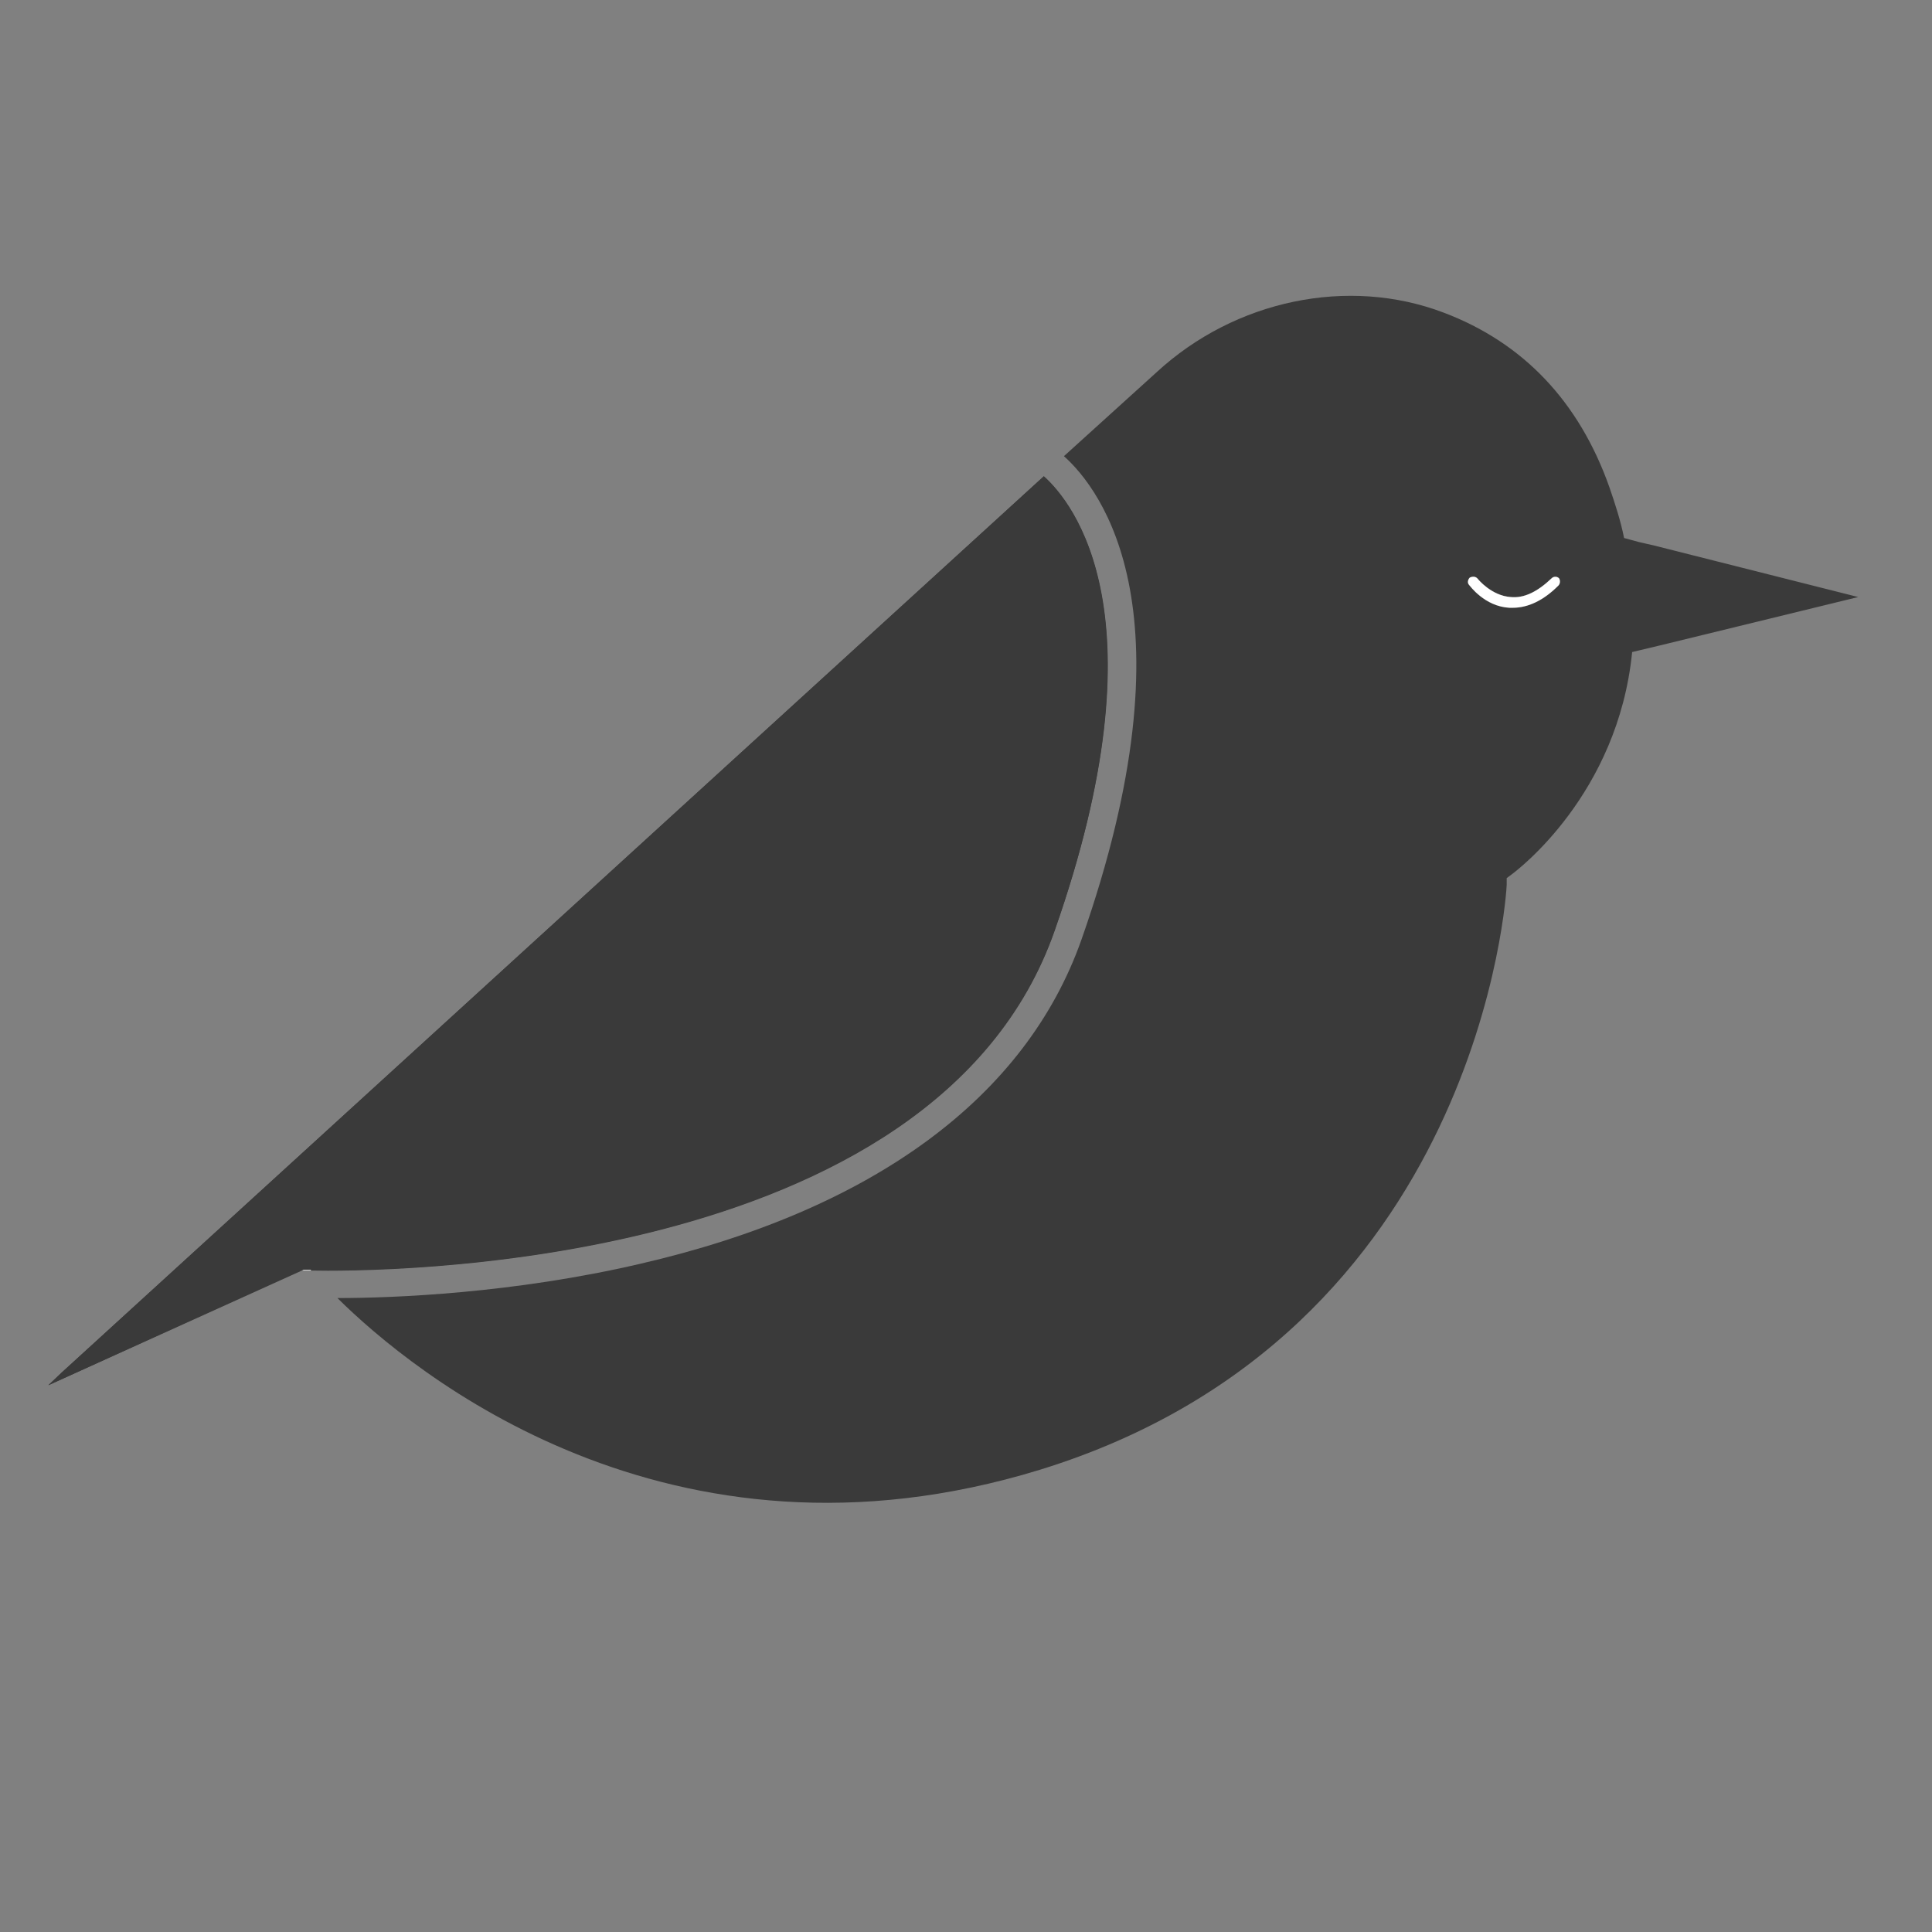 <?xml version="1.0" encoding="utf-8"?>
<!-- Generator: Adobe Illustrator 19.2.0, SVG Export Plug-In . SVG Version: 6.00 Build 0)  -->
<svg version="1.1" id="Layer_1" xmlns="http://www.w3.org/2000/svg" xmlns:xlink="http://www.w3.org/1999/xlink" x="0px" y="0px"
	 viewBox="0 0 288 288" style="enable-background:new 0 0 288 288;" xml:space="preserve">
<rect x="0" y="0" width="288" height="288" fill="#808080" stroke="none"/>
<style type="text/css">
	.st0{fill:#3A3A3A;}
	.st1{fill:#FFFFFF;}
</style>
<g>
	<path class="st0" d="M46.3,189.4H45L7.2,206.5l2-1.9L155.6,71c4.3,3.9,18.1,20.7,1.6,67.8C139.3,189.8,55.8,189.6,46.3,189.4z"/>
	<path class="st0" d="M232.3,87.3c-2.2,2.2-4.5,3.3-6.8,3.3c-0.2,0-0.3,0-0.5,0c-3.7-0.2-5.9-3.3-6-3.4c-0.3-0.3-0.2-0.8,0.1-1.1
		c0.4-0.2,0.9-0.2,1.2,0.2c0,0,2,2.5,4.9,2.7c2,0.2,4-0.8,6.1-2.8c0.3-0.3,0.8-0.3,1.1,0C232.6,86.5,232.6,87,232.3,87.3z"/>
	<path class="st1" d="M46,188.9l-1,0.5h1.4L46,188.9z"/>
</g>
<path class="st0" d="M246.5,81.3l-2.2-0.5l-2.2-0.6c-0.5-2.5-1.3-5-2.2-7.6c-4.5-12.7-12.8-21.5-24.7-26
	c-14.2-5.4-31.1-1.9-42.8,8.9L158.6,68c5.6,5,19.7,23.5,2.6,72.1c-8.3,23.5-31.1,40.3-65.8,48.3c-18.9,4.4-36.7,5.1-45.1,5.1
	c11.1,11,49.3,42.6,104.7,25.6c65.9-20.3,69.6-86.6,69.6-87.2l0-1l0.8-0.6c0.8-0.6,15.8-11.9,17.9-33.1l2.1-0.5l2.1-0.5l29.5-7.2
	L246.5,81.3z M232.3,87.3c-2.2,2.2-4.5,3.3-6.8,3.3c-0.2,0-0.3,0-0.5,0c-3.7-0.2-5.9-3.3-6-3.4c-0.3-0.3-0.2-0.8,0.1-1.1
	c0.4-0.2,0.9-0.2,1.2,0.2c0,0,2,2.5,4.9,2.7c2,0.2,4-0.8,6.1-2.8c0.3-0.3,0.8-0.3,1.1,0C232.6,86.5,232.6,87,232.3,87.3z"/>
<g>
	<path class="st0" d="M157.2,138.7c-17.9,51-101.4,50.9-110.9,50.6H45L7.2,206.5l2-1.9L155.6,71C159.9,74.8,173.8,91.7,157.2,138.7z
		"/>
</g>
<path class="st1" d="M232.3,87.3c-2.2,2.2-4.5,3.3-6.8,3.3c-0.2,0-0.3,0-0.5,0c-3.7-0.2-5.9-3.3-6-3.4c-0.3-0.3-0.2-0.8,0.1-1.1
	c0.4-0.2,0.9-0.2,1.2,0.2c0,0,2,2.5,4.9,2.7c2,0.2,4-0.8,6.1-2.8c0.3-0.3,0.8-0.3,1.1,0C232.6,86.5,232.6,87,232.3,87.3z"/>
</svg>
